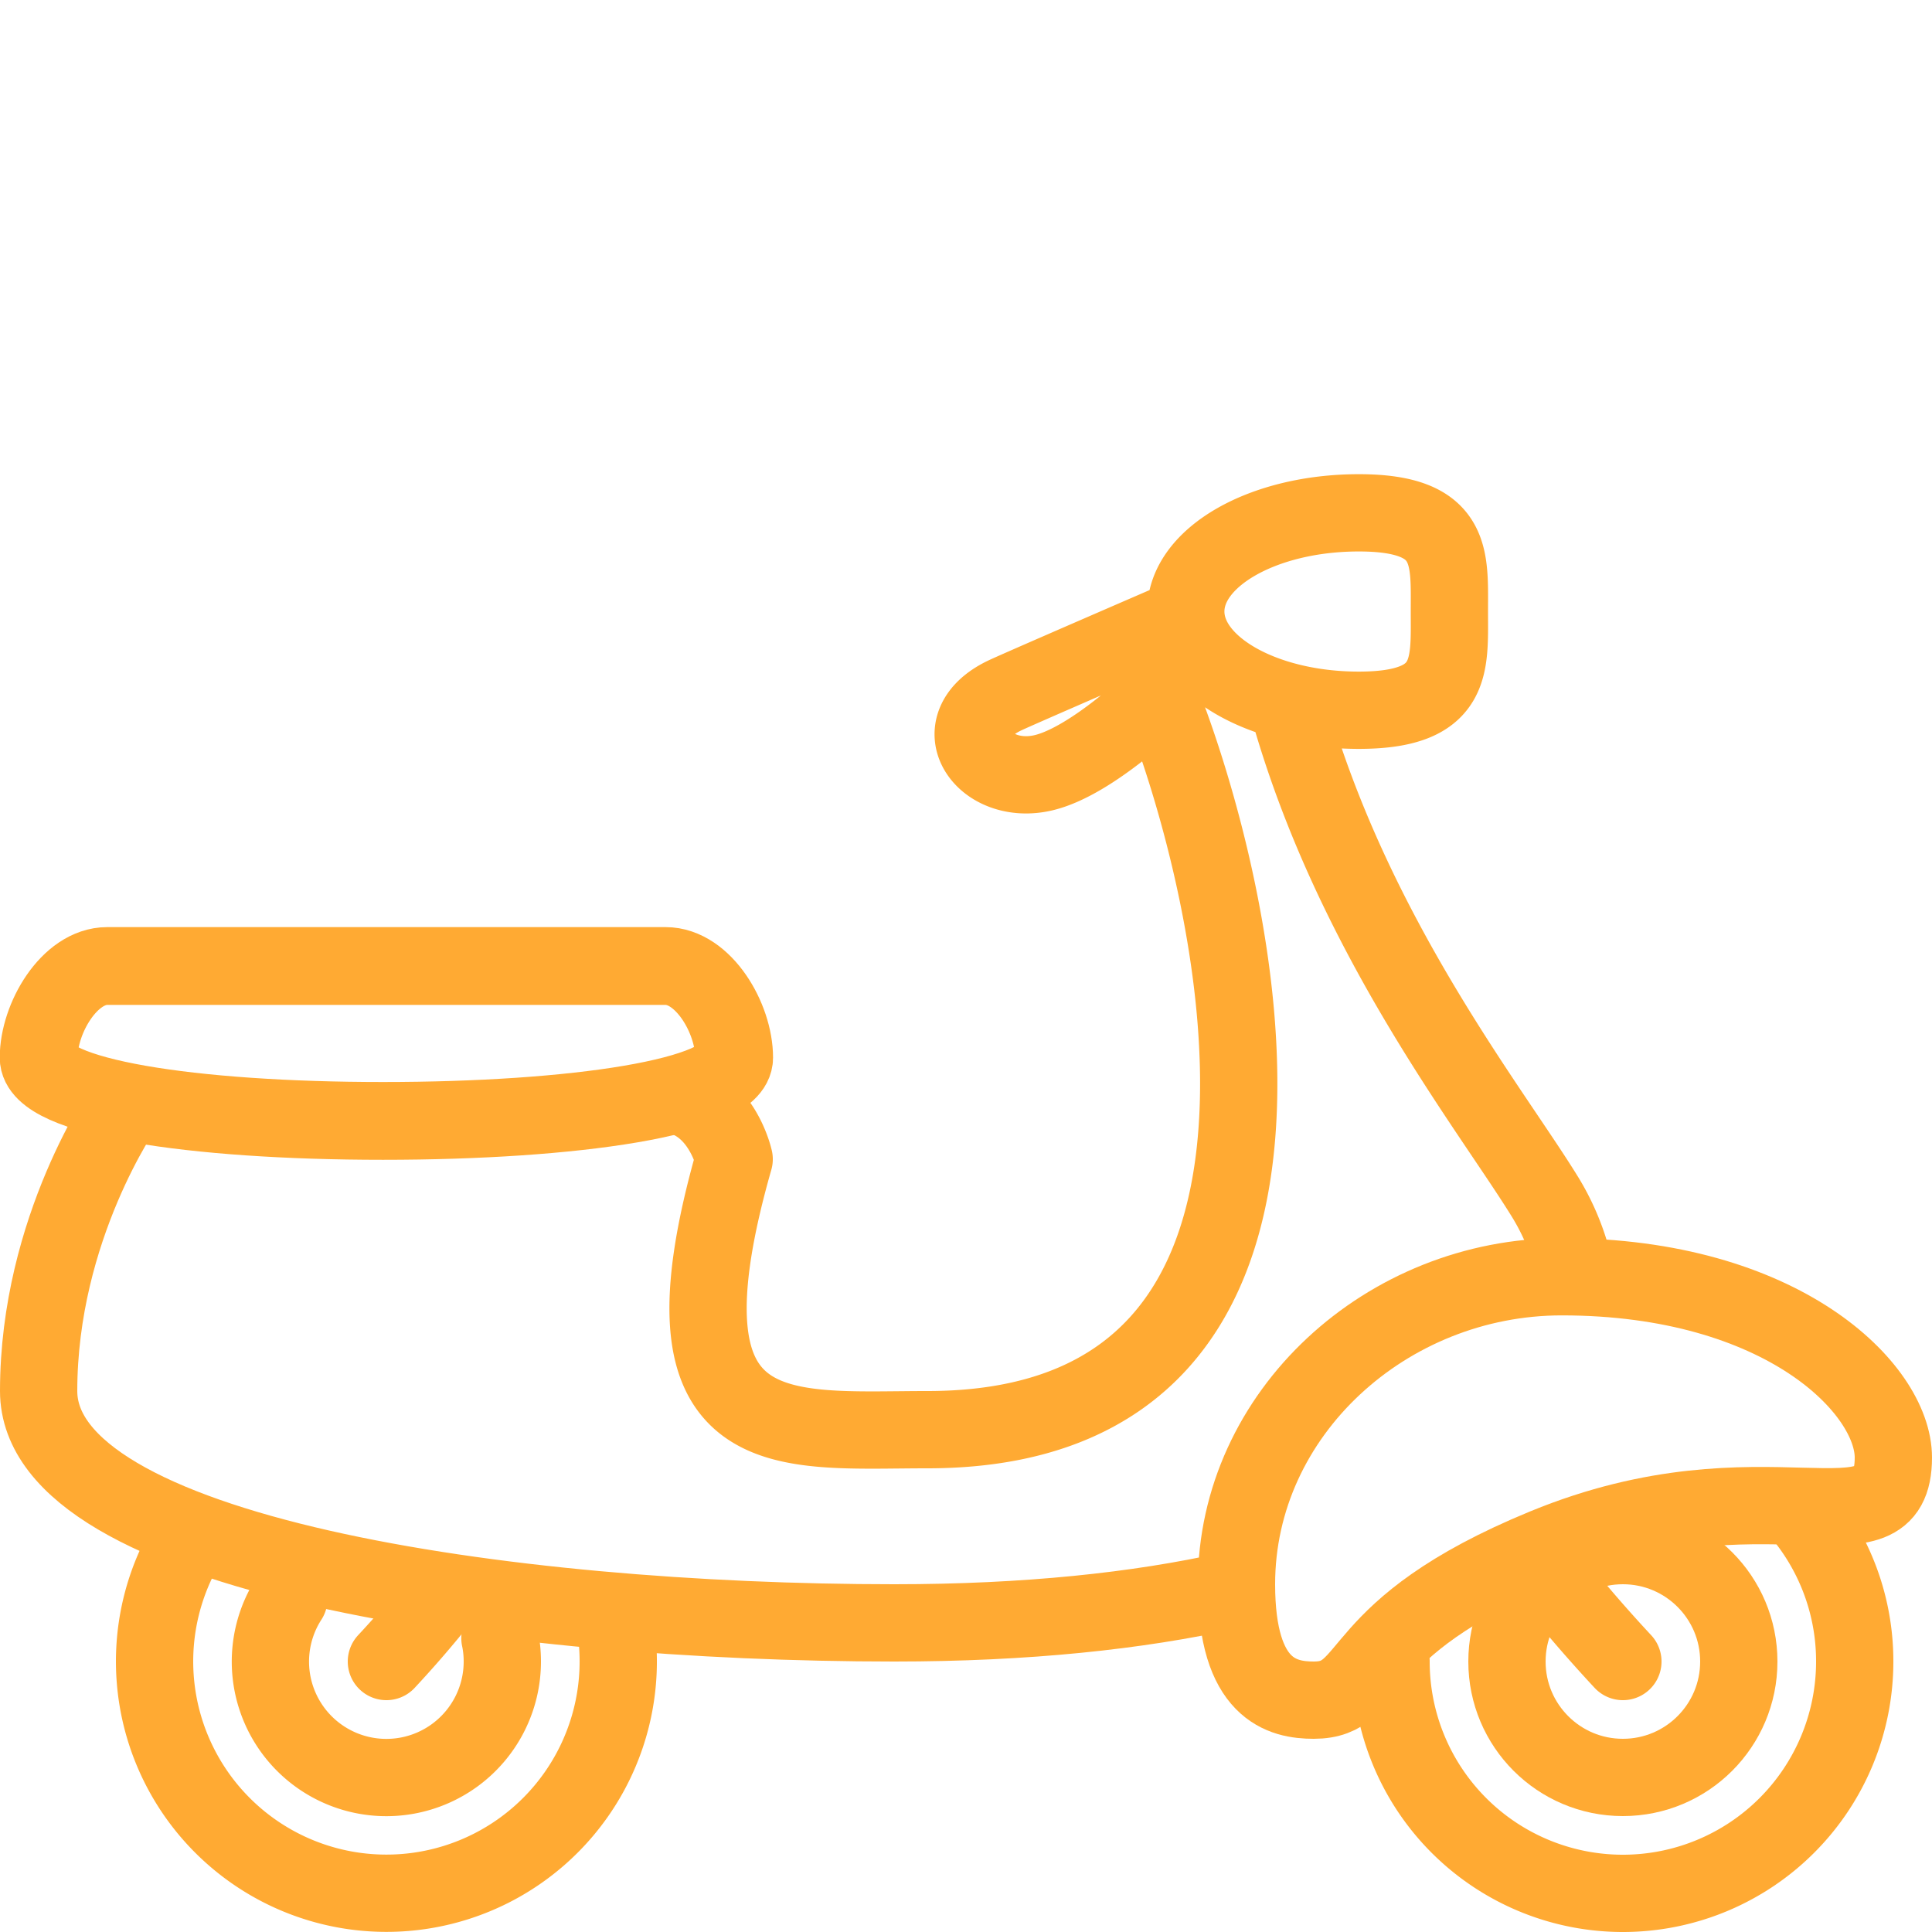 <svg viewBox="0 0 50 50" xml:space="preserve" xmlns="http://www.w3.org/2000/svg"><path fill="none" d="M0 0h50v50H0z"></path><path fill="none" d="M0 0h50v50H0z"></path><path d="M4.955 39.75a6 6 0 1 0 10.923 2.041" fill="none" stroke="#ffaa33" stroke-linecap="round" stroke-linejoin="round" stroke-miterlimit="10" stroke-width="2" class="stroke-000000"></path><path d="M7.477 41.375A3.001 3.001 0 1 0 13 43c0-.207-.02-.409-.062-.605M36 43a6 6 0 0 0 12 0 5.975 5.975 0 0 0-1.467-3.93" fill="none" stroke="#ffaa33" stroke-linecap="round" stroke-linejoin="round" stroke-miterlimit="10" stroke-width="2" class="stroke-000000"></path><path d="M39.783 40.391A37.726 37.726 0 0 0 42 43M11.444 41.324A28.008 28.008 0 0 1 10 43" fill="none" stroke="#ffaa33" stroke-linecap="round" stroke-linejoin="round" stroke-miterlimit="10" stroke-width="2" class="stroke-000000"></path><path d="M34 44c1.659 0 .833-1.843 5.983-3.961 5.705-2.346 9.017.304 9.017-2.318 0-1.785-2.879-4.679-8.583-4.679C35.892 33.042 32 36.574 32 41c0 2.74 1.19 3 2 3zM3.24 28.6S1 31.774 1 36s12.072 6 22.143 6c3.417 0 6.304-.307 8.69-.839" fill="none" stroke="#ffaa33" stroke-linecap="round" stroke-linejoin="round" stroke-miterlimit="10" stroke-width="2" class="stroke-000000"></path><path d="M30.137 16.194c-1.782.772-3.89 1.688-4.137 1.806-1.641.788-.539 2.359 1 2 1.276-.297 3-2 3-2 2 5 5.351 19-6 19-3.777 0-7.159.562-5-7 0 0-.274-1.268-1.333-1.611M40.65 32.474A6.173 6.173 0 0 0 40 31c-1.396-2.28-4.97-6.745-6.644-12.658M37.51 15.825c0 1.412.127 2.556-2.345 2.556-2.474 0-4.477-1.145-4.477-2.556 0-1.408 2.003-2.553 4.477-2.553 2.472-.001 2.345 1.145 2.345 2.553z" fill="none" stroke="#ffaa33" stroke-linecap="round" stroke-linejoin="round" stroke-miterlimit="10" stroke-width="2" class="stroke-000000"></path><path d="M1 27.373c0 1.021 3.958 1.636 8.912 1.636 4.955 0 9.088-.614 9.088-1.636h0C19 26.354 18.206 25 17.224 25H2.776C1.794 25 1 26.354 1 27.373h0z" fill="none" stroke="#ffaa33" stroke-linecap="round" stroke-linejoin="round" stroke-miterlimit="10" stroke-width="2.013" class="stroke-000000"></path><circle cx="42" cy="43" fill="none" r="3" stroke="#ffaa33" stroke-linecap="round" stroke-linejoin="round" stroke-miterlimit="10" stroke-width="2" class="stroke-000000"></circle></svg>
